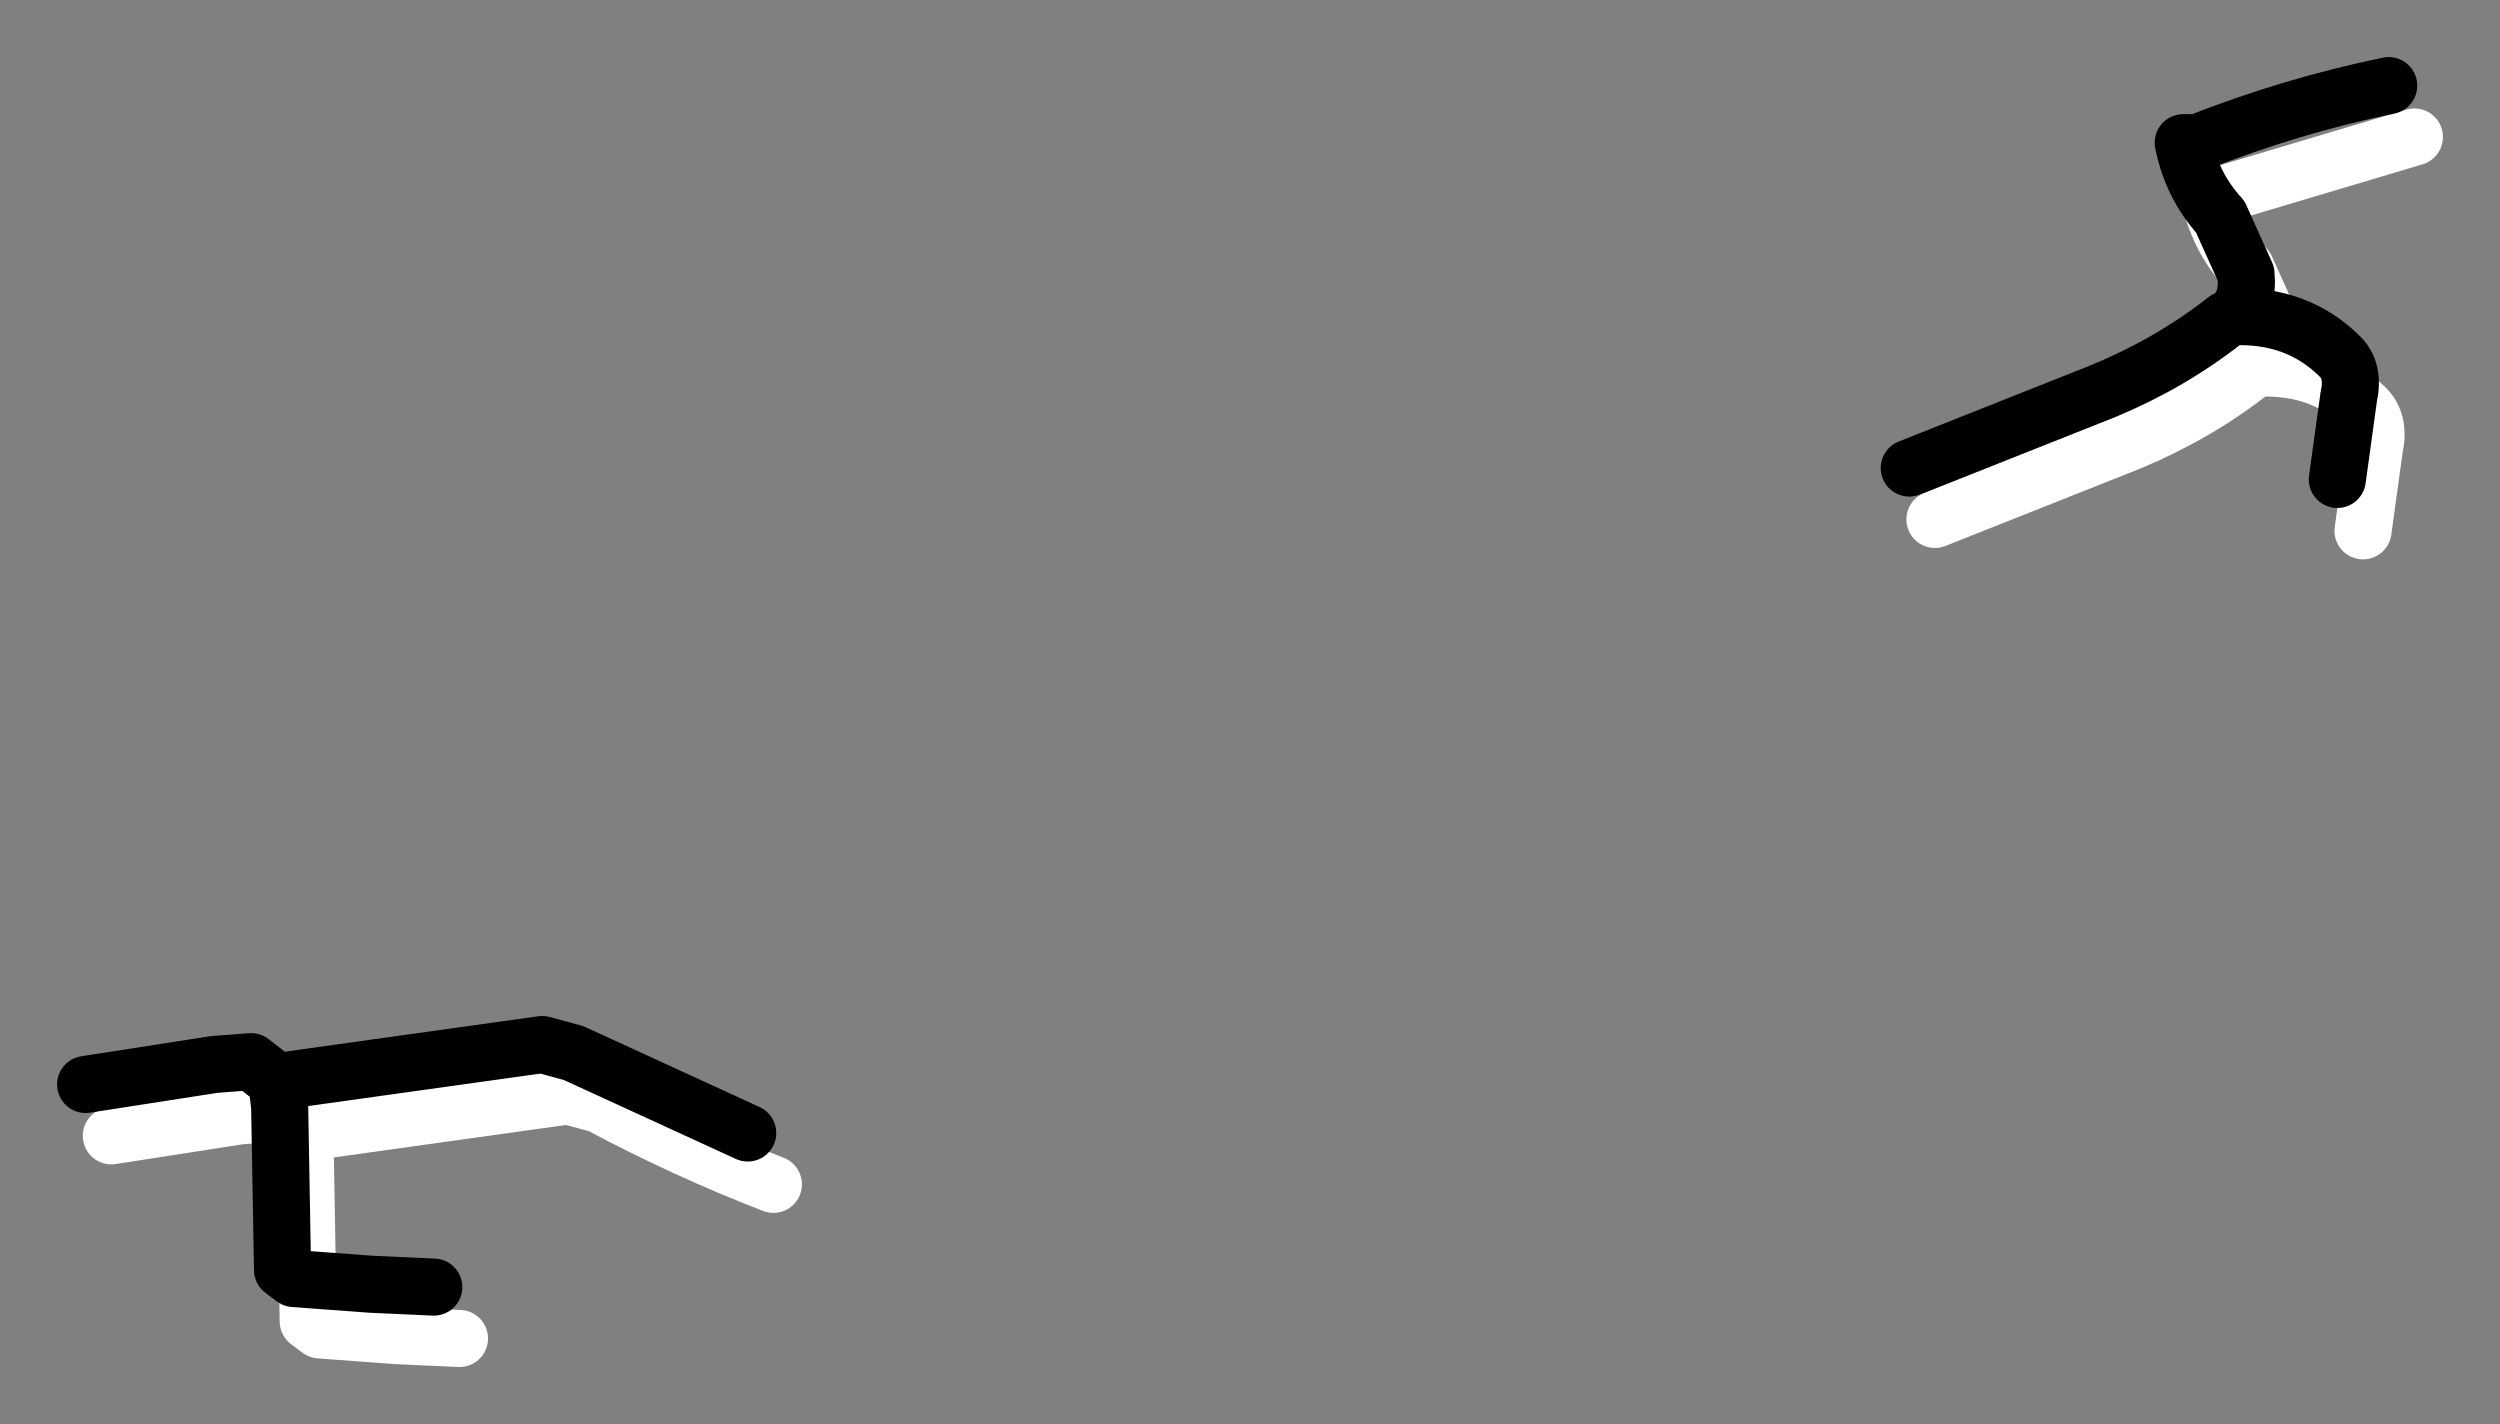 <?xml version="1.0" encoding="UTF-8" standalone="no"?>
<svg xmlns:xlink="http://www.w3.org/1999/xlink" height="24.95px" width="43.8px" xmlns="http://www.w3.org/2000/svg">
  <rect width="100%" height="100%" fill="#808080" stroke="none"/>
  <g transform="matrix(1.0, 0.0, 0.0, 1.0, 21.65, 12.05)">
    <path d="M20.65 -9.65 L17.3 -8.65 17.05 -8.65 Q17.2 -7.9 17.7 -7.35 L18.15 -6.35 Q18.2 -5.85 17.9 -5.6 19.05 -5.65 19.8 -4.9 20.05 -4.65 19.95 -4.2 L19.75 -2.75 M17.9 -5.6 L17.8 -5.55 Q16.85 -4.8 15.65 -4.3 L12.25 -2.95 M-16.35 7.8 L-11.7 7.15 -11.15 7.3 Q-9.65 8.1 -8.1 8.7" fill="none" stroke="#ffffff" stroke-linecap="round" stroke-linejoin="round" stroke-width="1.0"/>
    <path d="M-19.7 7.85 L-17.45 7.5 -16.8 7.45 Q-16.45 7.5 -16.35 7.8 L-16.3 8.25 -16.25 11.1 -16.05 11.25 -14.7 11.35 -13.6 11.4" fill="none" stroke="#ffffff" stroke-linecap="round" stroke-linejoin="round" stroke-width="1.0"/>
    <path d="M20.2 -10.55 Q18.5 -10.2 16.85 -9.55 L16.6 -9.55 Q16.75 -8.8 17.25 -8.25 L17.7 -7.25 Q17.75 -6.75 17.45 -6.5 18.6 -6.55 19.35 -5.8 19.6 -5.55 19.5 -5.1 L19.3 -3.65 M17.45 -6.5 L17.35 -6.45 Q16.4 -5.7 15.2 -5.2 L11.8 -3.85 M-20.15 6.95 L-17.9 6.6 -17.25 6.55 -16.8 6.9 -12.15 6.25 -11.6 6.4 -8.55 7.8 M-16.8 6.9 L-16.75 7.35 -16.7 10.2 -16.5 10.35 -15.15 10.45 -14.05 10.5" fill="none" stroke="#000000" stroke-linecap="round" stroke-linejoin="round" stroke-width="1.0"/>
  </g>
</svg>
